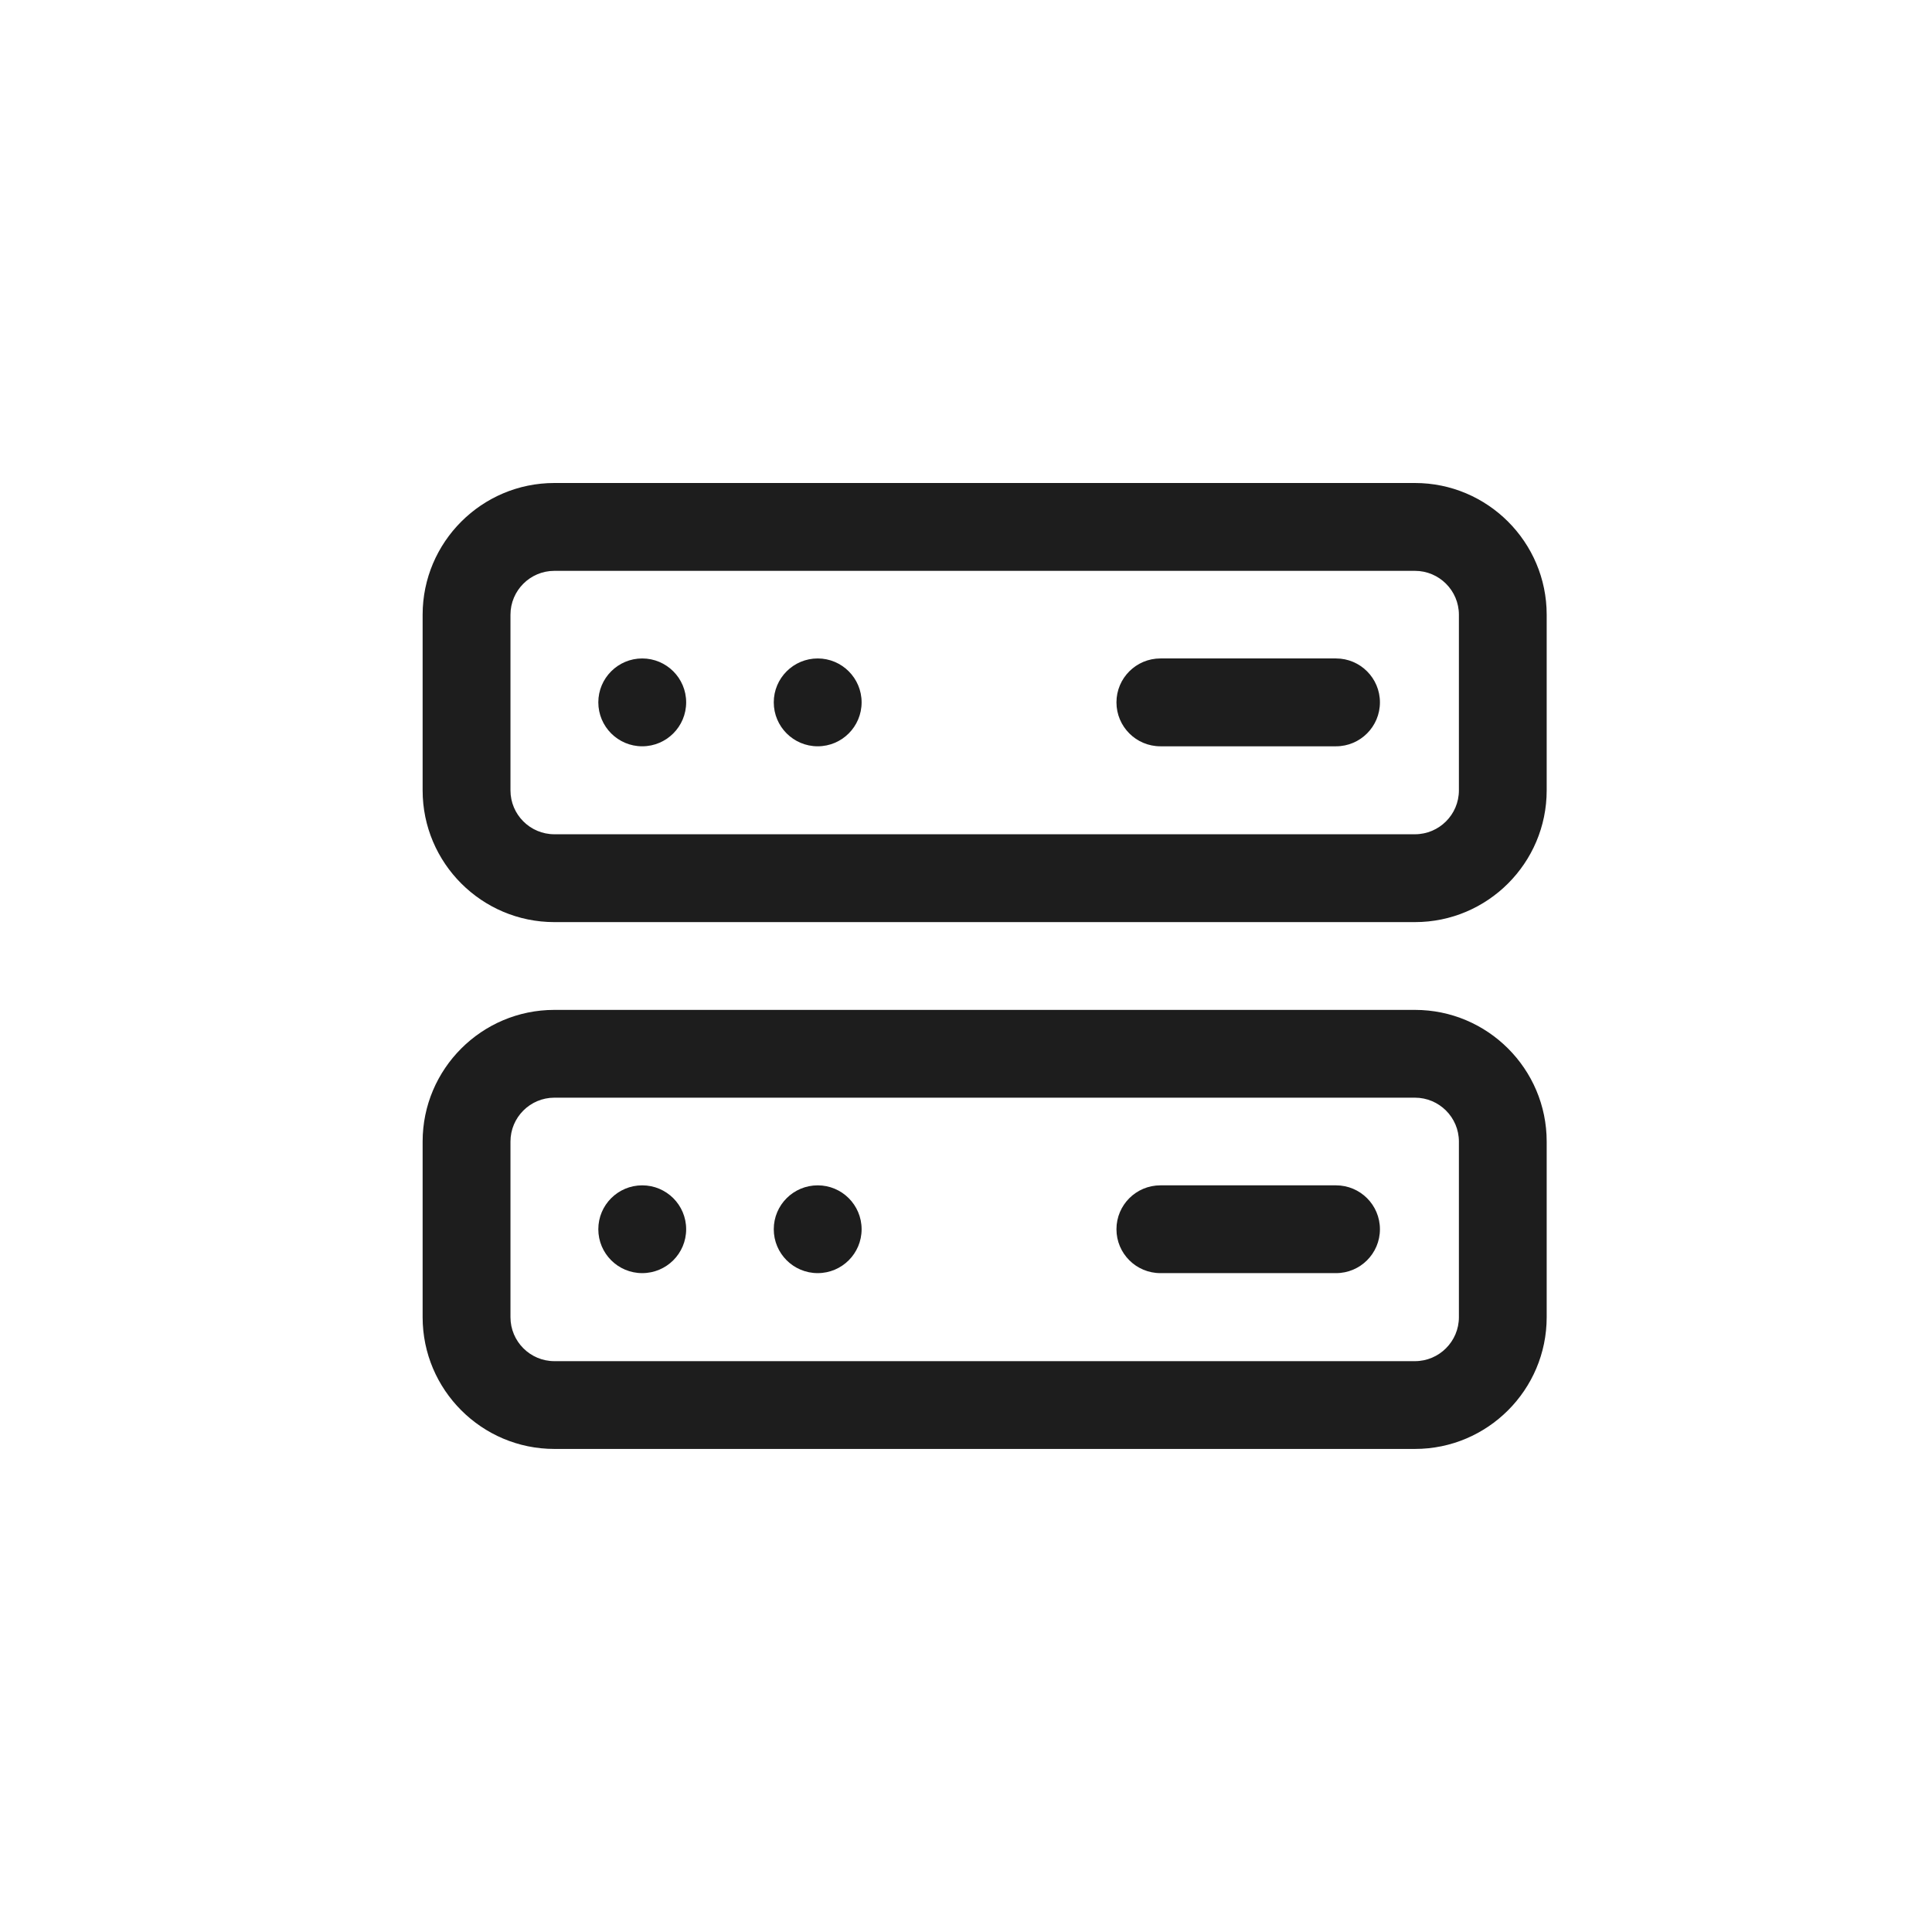 <svg width='32' height='32' viewBox='0 0 32 32' fill='none' xmlns='http://www.w3.org/2000/svg'><g style='mix-blend-mode:exclusion'><path d='M23.436 15.273H9.182C7.979 15.273 7 14.294 7 13.091V10.182C7 8.979 7.979 8 9.182 8H23.436C24.639 8 25.618 8.979 25.618 10.182V13.091C25.618 14.294 24.639 15.273 23.436 15.273ZM9.182 9.455C8.781 9.455 8.455 9.781 8.455 10.182V13.091C8.455 13.492 8.781 13.818 9.182 13.818H23.436C23.837 13.818 24.164 13.492 24.164 13.091V10.182C24.164 9.781 23.837 9.455 23.436 9.455H9.182Z' fill='#1D1D1D'/><path d='M10.637 12.361C11.039 12.361 11.365 12.035 11.365 11.633C11.365 11.232 11.039 10.906 10.637 10.906C10.236 10.906 9.91 11.232 9.91 11.633C9.91 12.035 10.236 12.361 10.637 12.361Z' fill='#1D1D1D'/><path d='M13.544 12.361C13.945 12.361 14.271 12.035 14.271 11.633C14.271 11.232 13.945 10.906 13.544 10.906C13.142 10.906 12.816 11.232 12.816 11.633C12.816 12.035 13.142 12.361 13.544 12.361Z' fill='#1D1D1D'/><path d='M22.129 12.361H19.22C18.818 12.361 18.492 12.035 18.492 11.633C18.492 11.232 18.818 10.906 19.22 10.906H22.129C22.53 10.906 22.856 11.232 22.856 11.633C22.856 12.035 22.53 12.361 22.129 12.361Z' fill='#1D1D1D'/><path d='M23.436 23.999H9.182C7.979 23.999 7 23.02 7 21.817V18.908C7 17.705 7.979 16.727 9.182 16.727H23.436C24.639 16.727 25.618 17.705 25.618 18.908V21.817C25.618 23.02 24.639 23.999 23.436 23.999ZM9.182 18.181C8.781 18.181 8.455 18.507 8.455 18.908V21.817C8.455 22.218 8.781 22.545 9.182 22.545H23.436C23.837 22.545 24.164 22.218 24.164 21.817V18.908C24.164 18.507 23.837 18.181 23.436 18.181H9.182Z' fill='#1D1D1D'/><path d='M10.637 21.087C11.039 21.087 11.365 20.762 11.365 20.36C11.365 19.958 11.039 19.633 10.637 19.633C10.236 19.633 9.91 19.958 9.91 20.36C9.91 20.762 10.236 21.087 10.637 21.087Z' fill='#1D1D1D'/><path d='M13.544 21.087C13.945 21.087 14.271 20.762 14.271 20.36C14.271 19.958 13.945 19.633 13.544 19.633C13.142 19.633 12.816 19.958 12.816 20.36C12.816 20.762 13.142 21.087 13.544 21.087Z' fill='#1D1D1D'/><path d='M22.129 21.087H19.22C18.818 21.087 18.492 20.762 18.492 20.36C18.492 19.958 18.818 19.633 19.22 19.633H22.129C22.53 19.633 22.856 19.958 22.856 20.36C22.856 20.762 22.53 21.087 22.129 21.087Z' fill='#1D1D1D'/></g></svg>